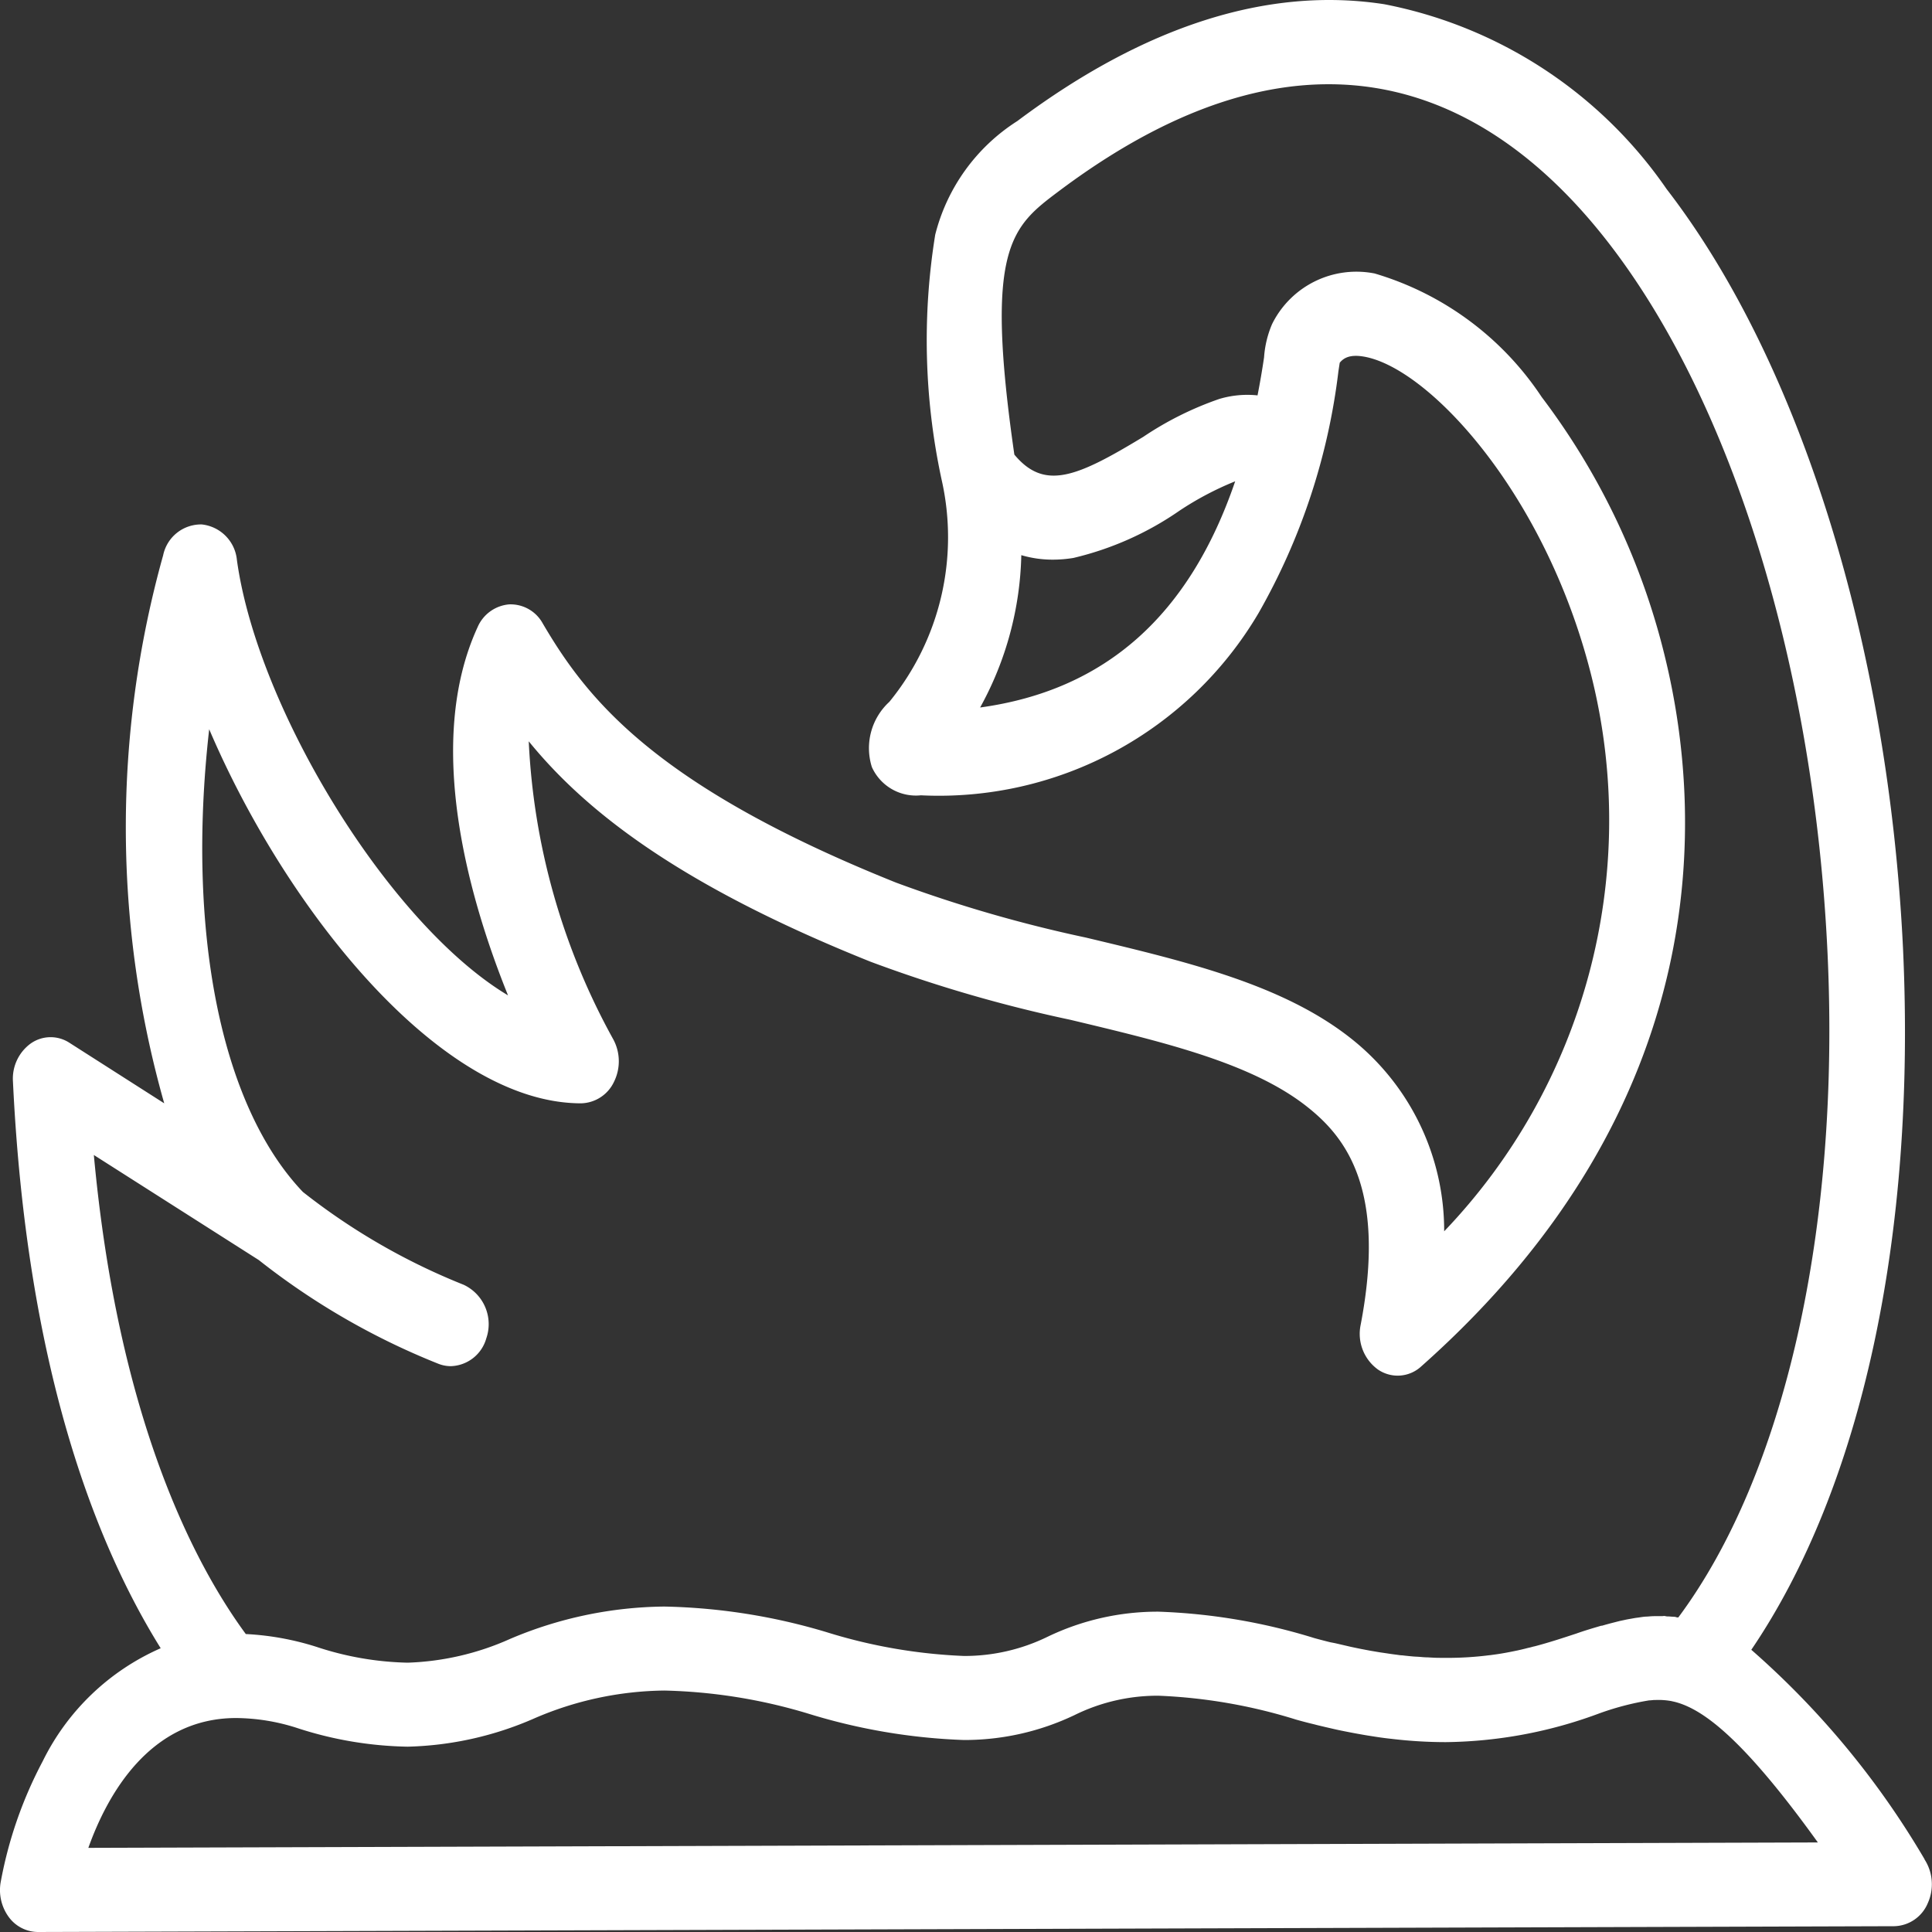 <svg id="Group_60" data-name="Group 60" xmlns="http://www.w3.org/2000/svg" xmlns:xlink="http://www.w3.org/1999/xlink" width="40" height="40" viewBox="0 0 40 40">
  <rect x="0" y="0" width="40" height="40" fill="#333333" stroke="none"/>
  <defs>
    <clipPath id="clip-path">
      <rect id="Rectangle_45" data-name="Rectangle 45" width="40" height="40" fill="#fff"/>
    </clipPath>
  </defs>
  <g id="Group_59" data-name="Group 59" clip-path="url(#clip-path)">
    <path id="Path_116" data-name="Path 116" d="M39.847,38.495a17.57,17.57,0,0,0-3.588-4.338C38.538,30.8,39.675,25.6,39.4,19.64,39.1,13.387,37.278,7.508,34.506,3.915A9.233,9.233,0,0,0,28.663.088c-2.4-.373-4.961.442-7.6,2.418a3.927,3.927,0,0,0-1.7,2.352,13.69,13.69,0,0,0,.132,5.073v0a5.387,5.387,0,0,1-1.082,4.6,1.3,1.3,0,0,0-.362,1.35,1,1,0,0,0,1.015.585,7.681,7.681,0,0,0,6.991-3.773,13.286,13.286,0,0,0,1.654-5.01c.009-.057.018-.12.027-.173.081-.1.211-.175.492-.128,1.359.225,3.821,2.89,4.744,6.718A12.309,12.309,0,0,1,29.9,25.493,5.072,5.072,0,0,0,28,21.523c-1.411-1.132-3.406-1.608-5.52-2.112a28.324,28.324,0,0,1-3.927-1.137c-5.027-2.015-6.413-3.828-7.317-5.368a.759.759,0,0,0-.694-.393.783.783,0,0,0-.654.472c-1.106,2.407-.174,5.632.63,7.623-2.456-1.47-5.186-5.922-5.613-9.013a.818.818,0,0,0-.727-.737.8.8,0,0,0-.8.638,20.92,20.92,0,0,0,.022,11.347L1.438,21.59a.714.714,0,0,0-.8.013.9.9,0,0,0-.37.787c.281,5.88,1.685,9.532,3.059,11.735a4.923,4.923,0,0,0-2.443,2.34A8.654,8.654,0,0,0,.012,38.98a.945.945,0,0,0,.171.712A.755.755,0,0,0,.78,40h0l38.439-.12a.773.773,0,0,0,.694-.478.948.948,0,0,0-.069-.907M20.293,14.647a6.822,6.822,0,0,0,.852-3.153,2.3,2.3,0,0,0,.653.093,2.663,2.663,0,0,0,.424-.035,6.456,6.456,0,0,0,2.2-.98,6.417,6.417,0,0,1,1.151-.607c-.949,2.78-2.691,4.325-5.274,4.682M1.943,23.913l3.415,2.175A14.883,14.883,0,0,0,9.07,28.233a.705.705,0,0,0,.263.052.788.788,0,0,0,.735-.575A.9.9,0,0,0,9.6,26.6a13.375,13.375,0,0,1-3.329-1.922c-1.715-1.8-2.411-5.433-1.94-9.58,1.594,3.737,4.788,7.745,7.7,7.745a.773.773,0,0,0,.681-.445.957.957,0,0,0-.015-.88,14.1,14.1,0,0,1-1.75-6.17c1.148,1.41,3.065,2.957,7.081,4.565a29.06,29.06,0,0,0,4.129,1.2c1.947.465,3.788.9,4.933,1.823.784.628,1.615,1.708,1.081,4.493a.912.912,0,0,0,.353.922.719.719,0,0,0,.9-.06c6.157-5.463,5.813-11.518,5.059-14.642A14.609,14.609,0,0,0,31.919,8.22a6.283,6.283,0,0,0-3.459-2.558A1.947,1.947,0,0,0,26.352,6.68l-.016.032a2.121,2.121,0,0,0-.165.687c-.04.27-.085.532-.135.787a2.027,2.027,0,0,0-.789.073,6.774,6.774,0,0,0-1.576.785c-1.375.833-2.044,1.12-2.67.368-.621-4.3-.064-4.715.932-5.462,5.521-4.137,9.239-1.687,11.387,1.1,2.555,3.312,4.243,8.8,4.517,14.682.266,5.7-.885,10.793-3.089,13.755-.016,0-.033,0-.049-.007s-.051-.007-.076-.008l-.069-.005c-.024,0-.049,0-.075-.007s-.042,0-.064,0l-.07,0-.007,0c-.06,0-.12,0-.178.005l-.064.005c-.054,0-.109.01-.163.018l-.076.01-.1.018c-.043.007-.085.015-.129.025l-.094.02-.106.027-.051.013c-.07.018-.139.037-.21.058l-.016,0c-.171.05-.341.1-.515.162-.268.088-.551.182-.858.263l-.037.008q-.049.015-.1.025l-.066.017-.07.017-.088.02-.025.005c-.129.027-.263.053-.4.073l0,0-.145.02-.007,0a6.855,6.855,0,0,1-.795.055l-.037,0h-.121c-.078,0-.157,0-.236-.005l-.09-.005c-.063,0-.127-.007-.192-.012l-.093-.005c-.081-.007-.163-.015-.244-.025-.039,0-.079-.008-.118-.013-.067-.008-.135-.018-.2-.028l-.15-.022-.195-.033-.121-.023c-.091-.017-.186-.037-.28-.057l-.073-.017-.25-.058L27.537,34c-.108-.027-.216-.055-.325-.085a12.309,12.309,0,0,0-3.227-.547,5.256,5.256,0,0,0-2.291.517,3.917,3.917,0,0,1-1.736.4,11.026,11.026,0,0,1-2.845-.493,12.5,12.5,0,0,0-3.357-.53,8.34,8.34,0,0,0-3.2.672,5.624,5.624,0,0,1-2.115.49,6.4,6.4,0,0,1-1.89-.328,5.778,5.778,0,0,0-1.462-.265C4.016,32.37,2.444,29.36,1.943,23.913M1.829,38.258C2.221,37.16,3.1,35.57,4.89,35.57a4.214,4.214,0,0,1,1.242.2,7.763,7.763,0,0,0,2.309.393,6.93,6.93,0,0,0,2.613-.582,6.947,6.947,0,0,1,2.7-.58,11.114,11.114,0,0,1,2.977.477,12.36,12.36,0,0,0,3.225.547,5.287,5.287,0,0,0,2.293-.517,3.881,3.881,0,0,1,1.735-.4,11.026,11.026,0,0,1,2.845.493c.13.037.257.07.383.1l.049.013q.173.042.341.08l.079.018c.106.023.211.043.314.063l.091.017c.1.018.205.037.307.052l.076.012c.109.017.217.032.323.043l.043.005a9.545,9.545,0,0,0,1.093.065,9.373,9.373,0,0,0,3.143-.58,5.753,5.753,0,0,1,1.075-.285l.006,0c.03,0,.06-.005.088-.007l.025,0a1.516,1.516,0,0,1,.338.022l.03.007.036.008c.593.148,1.431.775,2.968,2.912Z" transform="translate(0 0)" fill="#fff"/>
  </g>
</svg>
